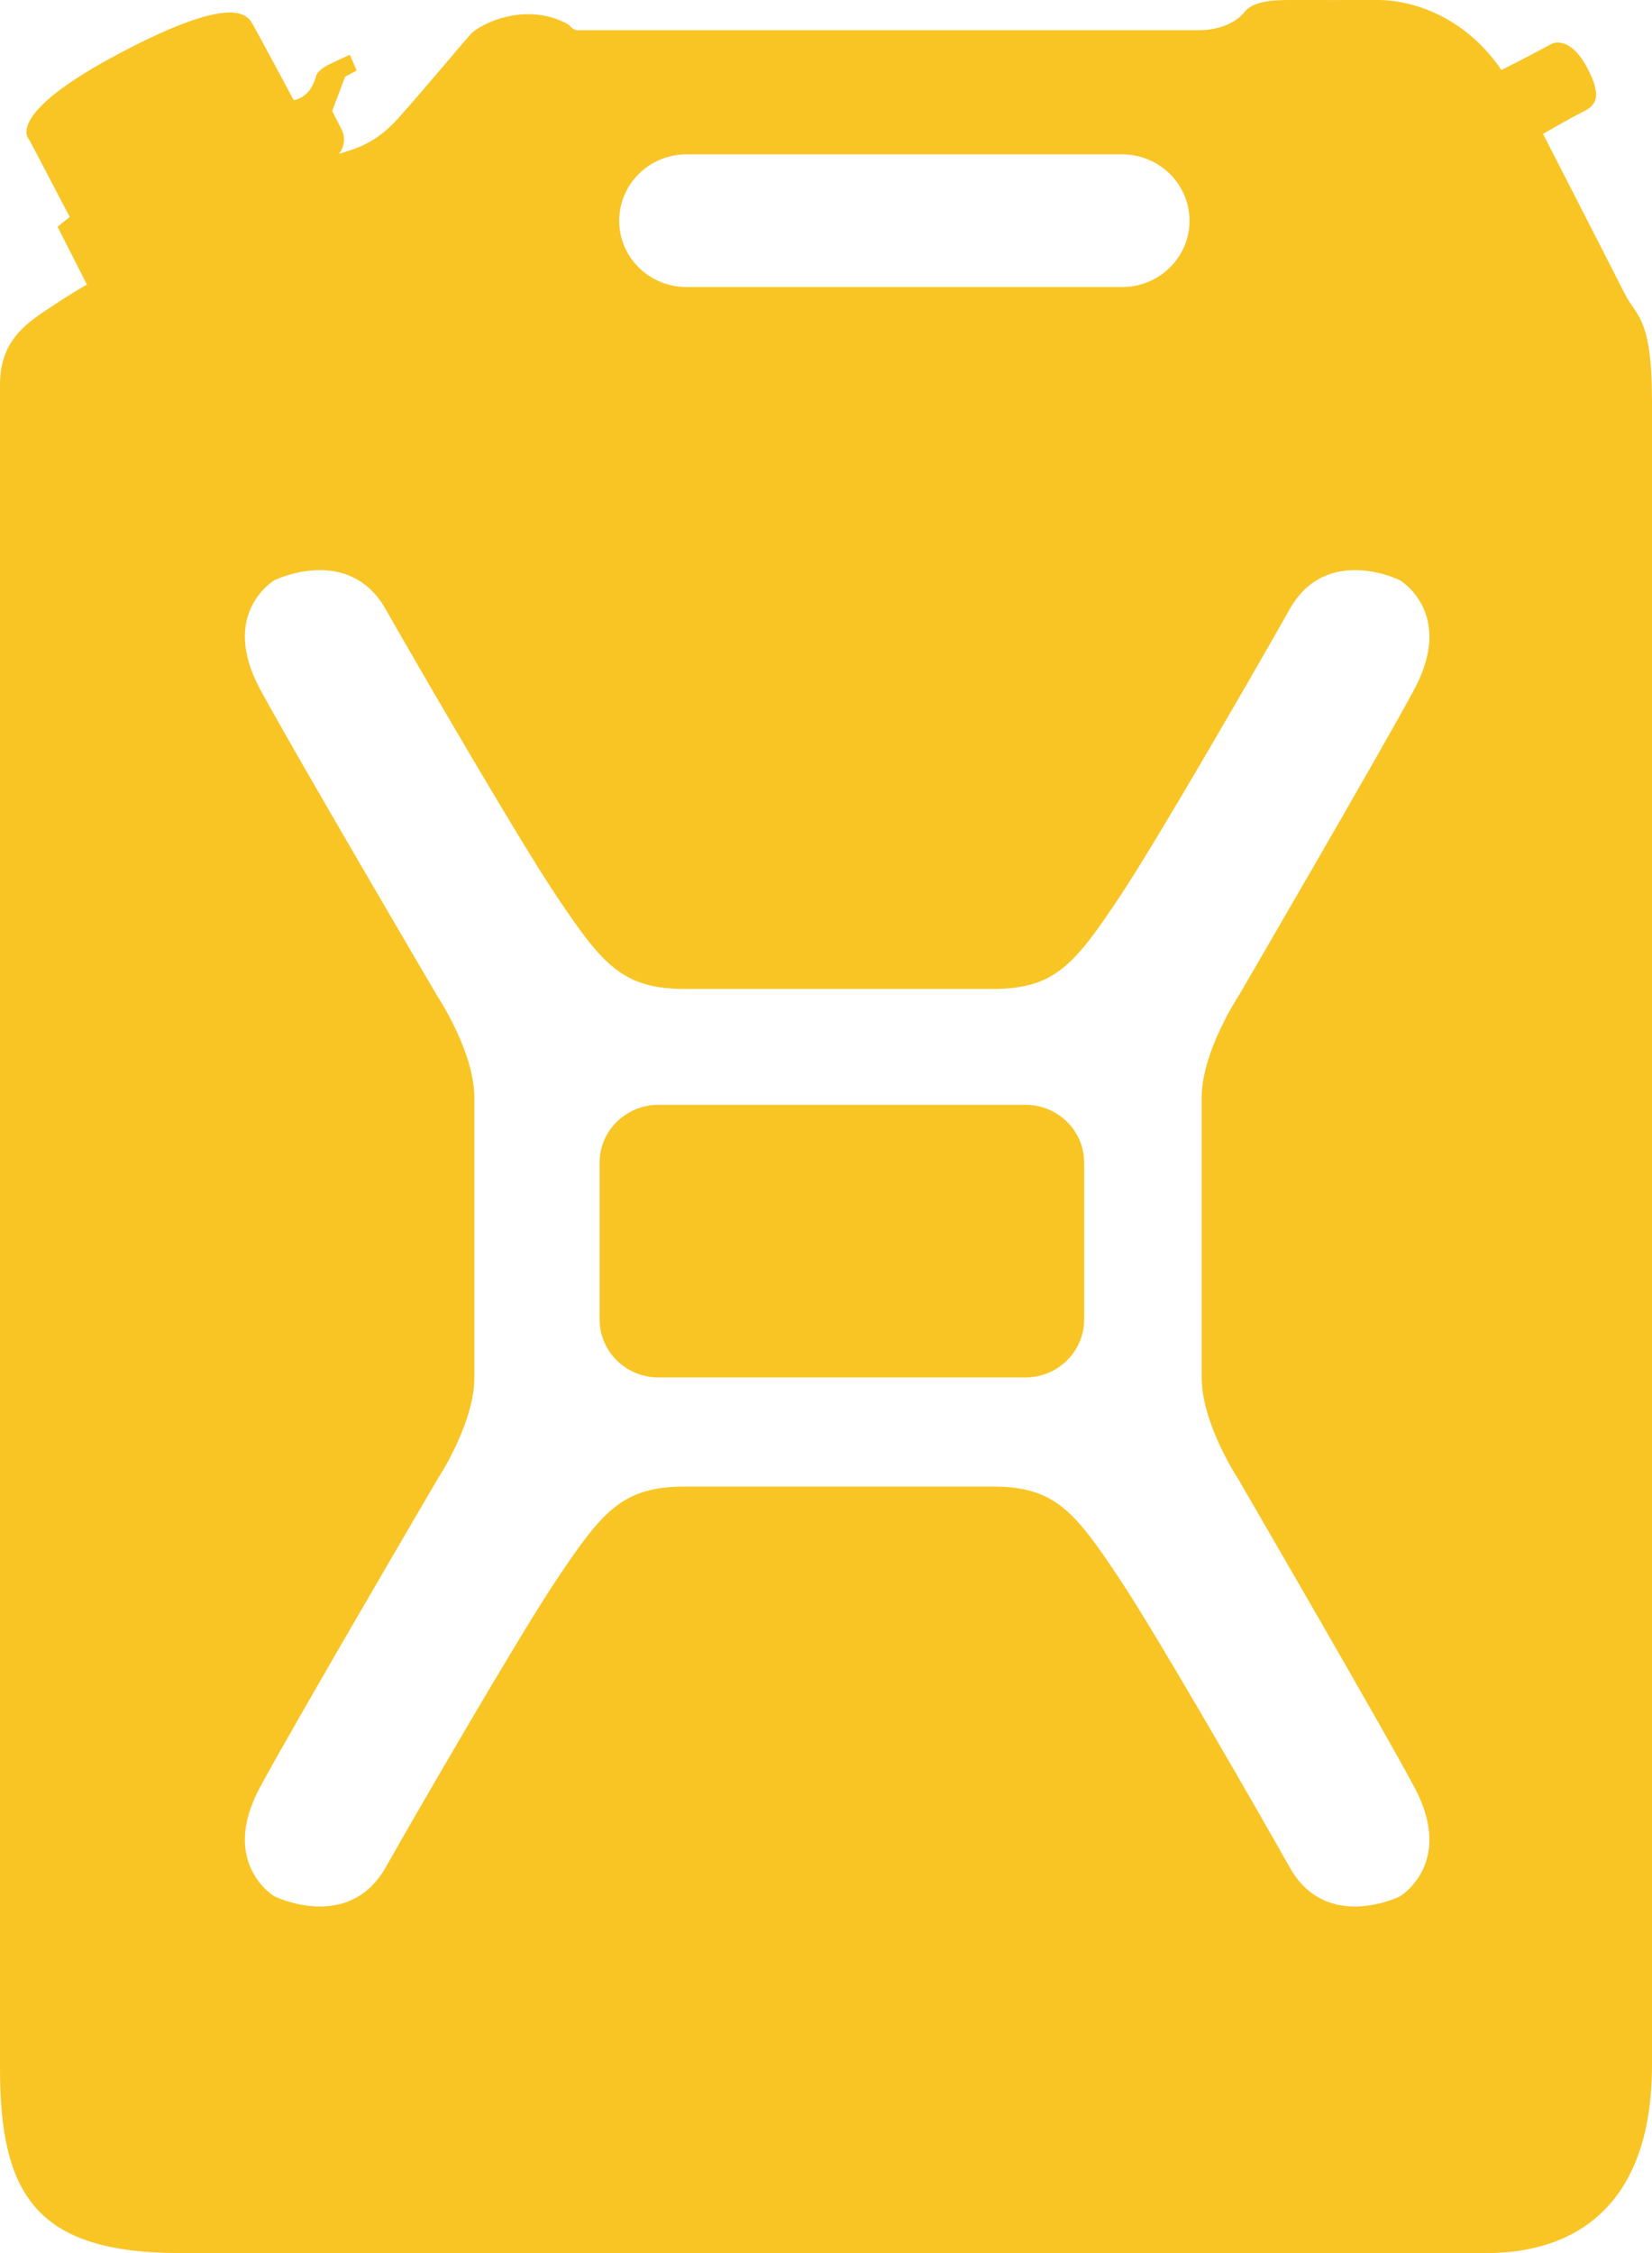 <svg xmlns="http://www.w3.org/2000/svg" width="22" height="30" viewBox="0 0 22 30">
  <path fill="#F8C525" fill-rule="evenodd" d="M46.492,45.698 C46.492,45.698 48.432,49.037 48.839,49.803 C49.376,50.817 48.642,51.251 48.642,51.251 C48.642,51.251 47.665,51.735 47.176,50.866 C46.761,50.127 45.408,47.775 44.927,47.05 C44.308,46.116 44.047,45.794 43.216,45.794 C42.091,45.794 42.809,45.794 41.244,45.794 L41.113,45.794 C39.538,45.794 40.259,45.794 39.126,45.794 C38.289,45.794 38.025,46.116 37.401,47.05 C36.916,47.775 35.553,50.127 35.135,50.866 C34.641,51.735 33.656,51.251 33.656,51.251 C33.656,51.251 32.918,50.817 33.46,49.803 C33.869,49.037 35.825,45.698 35.825,45.698 C35.825,45.698 36.317,44.958 36.317,44.346 L36.317,42.638 C36.317,42.442 36.317,42.316 36.317,42.316 L36.317,40.614 C36.317,40.003 35.825,39.265 35.825,39.265 C35.825,39.265 33.869,35.934 33.46,35.17 C32.918,34.158 33.656,33.725 33.656,33.725 C33.656,33.725 34.641,33.243 35.135,34.11 C35.553,34.847 36.916,37.193 37.401,37.916 C38.025,38.849 38.289,39.168 39.126,39.168 C40.259,39.168 39.538,39.168 41.113,39.168 L41.244,39.168 C42.809,39.168 42.091,39.168 43.216,39.168 C44.047,39.168 44.308,38.849 44.927,37.916 C45.408,37.193 46.761,34.847 47.176,34.11 C47.665,33.243 48.642,33.725 48.642,33.725 C48.642,33.725 49.376,34.158 48.839,35.17 C48.432,35.934 46.492,39.265 46.492,39.265 C46.492,39.265 46.003,40.003 46.003,40.614 L46.003,42.316 C46.003,42.513 46.003,42.638 46.003,42.638 L46.003,44.346 C46.003,44.958 46.492,45.698 46.492,45.698 Z M39.142,28.055 L44.943,28.055 C45.438,28.055 45.841,28.451 45.841,28.94 C45.841,29.428 45.438,29.822 44.943,29.822 L39.142,29.822 C38.648,29.822 38.246,29.428 38.246,28.94 C38.246,28.451 38.648,28.055 39.142,28.055 Z M51.641,29.919 C51.495,29.629 50.549,27.783 50.549,27.783 C50.549,27.783 50.909,27.573 51.072,27.493 C51.234,27.414 51.357,27.312 51.135,26.9 C50.898,26.455 50.663,26.584 50.663,26.584 C50.663,26.584 50.346,26.757 49.995,26.932 C49.409,26.079 48.593,25.997 48.348,26 C48.187,26.001 47.388,26 47.144,26 C46.898,26 46.671,26.032 46.572,26.161 C46.476,26.29 46.248,26.402 45.97,26.402 C45.692,26.402 37.708,26.402 37.708,26.402 C37.627,26.409 37.61,26.353 37.56,26.321 C37.007,26.017 36.396,26.314 36.265,26.458 C36.136,26.603 35.614,27.229 35.305,27.573 C34.995,27.919 34.725,27.984 34.514,28.048 C34.644,27.879 34.546,27.718 34.546,27.718 L34.424,27.478 L34.596,27.021 L34.75,26.939 L34.66,26.73 C34.66,26.73 34.562,26.771 34.382,26.859 C34.205,26.947 34.205,27.028 34.205,27.028 C34.123,27.317 33.911,27.333 33.911,27.333 C33.911,27.333 33.438,26.45 33.373,26.337 C33.307,26.224 33.178,25.872 31.598,26.707 C30.016,27.542 30.391,27.863 30.391,27.863 L30.929,28.889 L30.766,29.019 L31.158,29.79 C31.158,29.79 31.059,29.838 30.716,30.063 C30.375,30.288 30,30.513 30,31.123 L30,53.543 C30,55.229 30.49,56 32.396,56 L49.8,56 C50.924,56 52,55.421 52,53.495 L52,31.331 C52,30.224 51.787,30.207 51.641,29.919 Z M43.655,40.711 L38.768,40.711 C38.336,40.711 37.985,41.056 37.985,41.481 L37.985,43.569 C37.985,43.995 38.336,44.341 38.768,44.341 L43.655,44.341 C44.088,44.341 44.438,43.995 44.438,43.569 L44.438,41.481 C44.438,41.056 44.088,40.711 43.655,40.711 Z" transform="translate(-30 -26)"/>
</svg>
